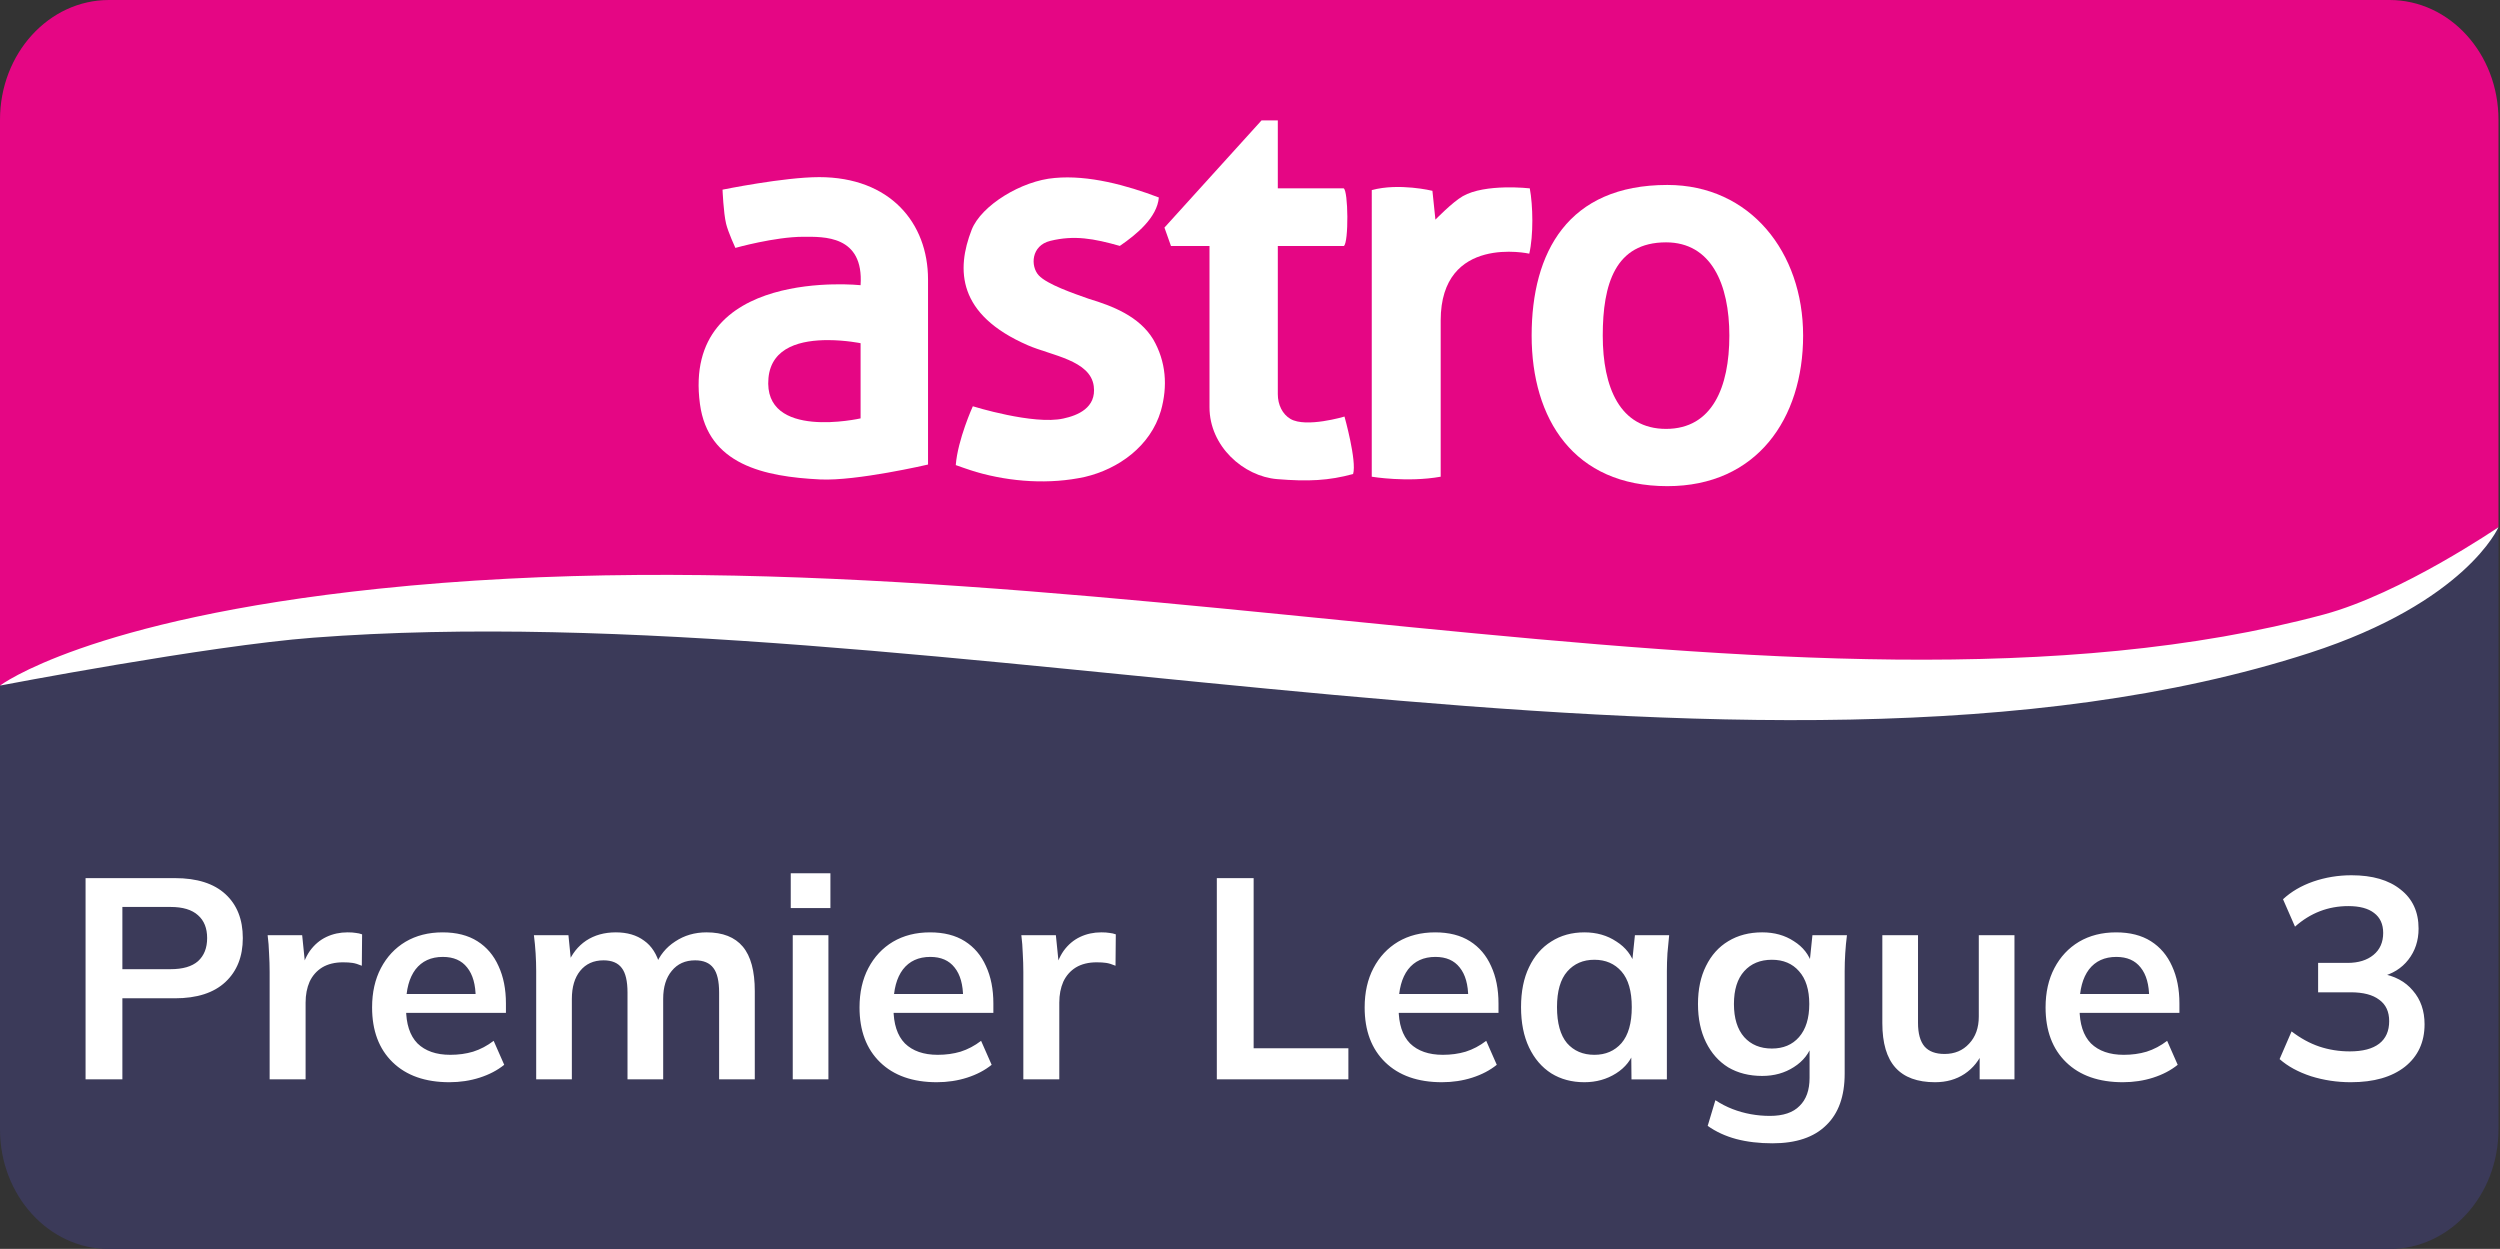 <?xml version="1.0" encoding="UTF-8" standalone="no"?>
<!-- Created with Inkscape (http://www.inkscape.org/) -->

<svg
   width="478.926mm"
   height="239.24mm"
   viewBox="0 0 478.926 239.24"
   version="1.1"
   id="svg1"
   xmlns:inkscape="http://www.inkscape.org/namespaces/inkscape"
   xmlns:sodipodi="http://sodipodi.sourceforge.net/DTD/sodipodi-0.dtd"
   xmlns="http://www.w3.org/2000/svg"
   xmlns:svg="http://www.w3.org/2000/svg">
  <rect x="0" y="0" width="478.926" height="239.24" fill="#333333" stroke="none"/>
  <sodipodi:namedview
     id="namedview1"
     pagecolor="#ffffff"
     bordercolor="#000000"
     borderopacity="0.25"
     inkscape:showpageshadow="2"
     inkscape:pageopacity="0.0"
     inkscape:pagecheckerboard="0"
     inkscape:deskcolor="#d1d1d1"
     inkscape:document-units="mm" />
  <defs
     id="defs1" />
  <g
     inkscape:label="Layer 1"
     inkscape:groupmode="layer"
     id="layer1"
     transform="translate(117.74,-62.442)">
    <g
       id="layer3-5"
       transform="matrix(0.273,0,0,0.3,-117.74,62.442)"
       clip-path="none"
       inkscape:export-filename="Astro Grandstand.svg"
       inkscape:export-xdpi="96"
       inkscape:export-ydpi="96"
       style="display:inline">
      <g
         id="g2-3"
         style="display:inline">
        <path
           d="m 1753.24,76.459 10e-5,260.17 C 1350.971,599.393 596.89,234.699 0,437.789 L 1.6402615e-5,76.459 C 1.8059469e-5,34.232 34.232,-3.2992693e-7 76.459,0 H 1676.781 c 42.227,7.7319846e-6 76.459,34.232 76.459,76.459 z"
           id="path1-5"
           fill="#e50684"
           sodipodi:nodetypes="cccccsc"
           style="fill:#e50684;fill-opacity:1" />
        <path
           d="m 1753.24,336.629 -10e-5,384.532 c 0,42.2 -34.21,76.409 -76.409,76.409 H 76.41 C 34.21,797.57 1.9210965e-5,763.36 1.5897257e-5,721.161 L 0,437.789 C 603.882,267.125 1439.453,566.541 1753.24,336.629 Z"
           id="path2-6"
           fill="#3b3a59"
           sodipodi:nodetypes="ccccccc"
           style="fill:#3b3a59;fill-opacity:1" />
      </g>
      <g
         id="layer1-6-2"
         transform="matrix(4.881,0,0,4.881,405.948,-447.77)"
         fill="#ffffff"
         fill-opacity="1"
         style="display:inline">
        <path
           id="path10-9"
           d="m 34.584,114.912 c -5.045,0 -13.877,1.639 -13.877,1.639 0,0 0.131,3.008 0.513,4.461 0.29,1.098 1.333,3.159 1.333,3.159 0,0 5.672,-1.456 9.773,-1.456 2.872,0 8.711,-0.243 8.229,6.334 0,0 -25.739,-2.48 -23.096,15.537 1.161,7.919 9.165,9.518 17.299,9.877 5.206,0.23 15.492,-1.95 15.492,-1.95 v -24.211 c 0,-7.395 -5.444,-13.39 -15.666,-13.39 z m 1.3,21.322 c 2.556,0.006 4.671,0.405 4.671,0.405 v 9.835 c 0,0 -14.058,2.902 -13.246,-5.265 0.413,-4.15 4.838,-4.982 8.575,-4.975 z"
           display="inline"
           fill="#ffffff"
           fill-opacity="1"
           stroke-width="0.401"
           style="fill:#ffffff" />
        <path
           d="m 64.583,136.901 c -10.107,-3.997 -10.295,-9.878 -8.062,-15.096 1.367,-3.192 7.192,-6.437 11.931,-6.783 4.876,-0.417 10.394,0.962 14.982,2.551 -0.238,2.611 -3.196,4.836 -5.61,6.337 -3.757,-0.968 -6.543,-1.426 -9.992,-0.661 -2.769,0.613 -2.875,3.311 -1.669,4.508 1.194,1.185 5.041,2.379 7.207,3.075 3.422,0.938 7.231,2.28 9.25,5.294 1.854,2.922 2.109,6.122 1.111,9.351 -1.503,4.657 -6.13,7.63 -10.929,8.653 -5.045,1.006 -10.644,0.671 -15.624,-0.645 -0.987,-0.261 -2.939,-0.9 -2.939,-0.9 0.28,-3.339 2.453,-7.696 2.453,-7.696 0,0 8.737,2.479 13.02,1.601 2.035,-0.397 4.77,-1.388 4.366,-4.231 -0.483,-3.394 -6.086,-4.008 -9.496,-5.357 z"
           id="text12-1"
           style="-inkscape-font-specification:'Aller Bold';fill:#ffffff"
           aria-label="s"
           font-weight="700"
           font-size="49.406px"
           font-family="Aller"
           letter-spacing="-20.586"
           display="inline"
           fill="#ffffff"
           fill-opacity="1"
           stroke-width="6.24" />
        <path
           d="m 100.537,107.492 h -2.342 l -13.956,14.02 0.939,2.41 h 5.538 v 21.09 c 0,5.129 4.909,9.047 9.713,9.407 4.497,0.337 7.438,0.198 10.933,-0.666 0.555,-1.709 -1.239,-7.518 -1.239,-7.518 0,0 -5.526,1.507 -7.767,0.309 -1.142,-0.609 -1.819,-1.838 -1.819,-3.238 v -19.385 h 9.494 c 0.712,-0.436 0.64,-7.293 -0.034,-7.545 h -9.46 z"
           id="path18-2"
           fill="#ffffff"
           fill-opacity="1"
           stroke-width="0.401"
           style="fill:#ffffff" />
        <path
           d="m 114.043,154.104 c 0,0 5.106,0.781 9.91,0 v -20.432 c 0,-11.326 12.736,-8.748 12.736,-8.748 0.615,-2.398 0.537,-6.299 0.073,-8.544 0,0 -6.408,-0.668 -9.647,1.032 -1.493,0.783 -3.92,3.061 -3.92,3.061 l -0.43,-3.772 c 0,0 -4.796,-1.063 -8.72,-0.093 z"
           id="path20-7"
           display="inline"
           fill="#ffffff"
           fill-opacity="1"
           stroke-width="0.401"
           style="fill:#ffffff" />
        <path
           id="path21-0"
           d="m 156.545,115.934 c -14.316,0 -19.515,8.822 -19.515,19.704 0,10.882 6.019,19.702 19.515,19.702 12.847,0 19.514,-8.82 19.514,-19.702 0,-10.882 -7.592,-19.704 -19.515,-19.704 z m -0.191,7.51 c 6.483,0 9.1,5.463 9.1,12.202 0,6.739 -2.453,12.202 -9.1,12.202 -6.661,0 -9.101,-5.463 -9.101,-12.202 0,-6.739 1.79,-12.202 9.101,-12.202 z"
           fill="#ffffff"
           fill-opacity="1"
           stroke-width="0.419"
           style="fill:#ffffff" />
      </g>
      <path
         style="font-weight:bold;font-size:206.667px;font-family:Mulish;-inkscape-font-specification:'Mulish Bold';text-align:center;letter-spacing:0px;word-spacing:0px;text-anchor:middle;fill:#ffffff;stroke:#ffffff;stroke-width:0;stroke-linecap:round;stroke-linejoin:round;stroke-opacity:0.969;paint-order:stroke fill markers"
         d="m 571.249,-2199.641 v -145.7 h 64.687 q 23.973,0 36.58,11.573 12.607,11.573 12.607,31.827 0,20.047 -12.607,31.827 -12.607,11.78 -36.58,11.78 h -38.027 v 58.693 z m 26.66,-79.773 h 34.927 q 13.227,0 19.84,-5.787 6.613,-5.993 6.613,-16.74 0,-10.747 -6.613,-16.533 -6.613,-5.993 -19.84,-5.993 h -34.927 z m 106.64,79.773 v -77.707 q 0,-6.613 -0.413,-13.433 -0.207,-6.82 -1.033,-13.227 h 25.007 l 2.893,28.52 h -4.133 q 2.067,-10.333 6.82,-17.153 4.96,-6.82 11.987,-10.127 7.027,-3.307 15.293,-3.307 3.72,0 5.993,0.413 2.273,0.207 4.547,1.033 l -0.207,22.733 q -3.927,-1.653 -6.82,-2.067 -2.687,-0.413 -6.82,-0.413 -8.887,0 -15.087,3.72 -5.993,3.72 -9.093,10.333 -2.893,6.613 -2.893,15.087 v 55.593 z m 130.2,2.067 q -26.247,0 -41.127,-14.467 -14.88,-14.467 -14.88,-39.68 0,-16.327 6.407,-28.52 6.407,-12.193 17.773,-19.013 11.573,-6.82 26.867,-6.82 15.087,0 25.213,6.407 10.127,6.407 15.293,17.98 5.373,11.573 5.373,27.073 v 6.82 h -76.053 v -13.64 h 57.66 l -3.513,2.893 q 0,-14.467 -6.2,-22.113 -5.993,-7.647 -17.567,-7.647 -12.813,0 -19.84,9.093 -6.82,9.093 -6.82,25.42 v 2.687 q 0,16.947 8.267,25.42 8.473,8.267 23.767,8.267 8.887,0 16.533,-2.273 7.853,-2.48 14.88,-7.853 l 7.647,17.36 q -7.44,5.993 -17.773,9.3 -10.333,3.307 -21.907,3.307 z m 62.827,-2.067 v -78.327 q 0,-6.407 -0.413,-13.02 -0.413,-6.613 -1.24,-13.02 h 25.007 l 2.067,20.667 h -2.48 q 4.34,-10.747 13.227,-16.74 9.093,-5.993 21.493,-5.993 12.4,0 20.46,5.993 8.267,5.787 11.573,18.187 h -3.307 q 4.34,-11.16 14.26,-17.567 9.92,-6.613 22.733,-6.613 17.567,0 26.247,10.333 8.68,10.333 8.68,32.24 v 63.86 h -25.833 v -62.827 q 0,-12.4 -4.133,-17.773 -4.133,-5.58 -13.227,-5.58 -10.747,0 -16.947,7.647 -6.2,7.44 -6.2,20.253 v 58.28 h -25.833 v -62.827 q 0,-12.4 -4.133,-17.773 -4.133,-5.58 -13.227,-5.58 -10.747,0 -16.947,7.647 -5.993,7.44 -5.993,20.253 v 58.28 z m 185.794,0 v -104.367 h 25.833 v 104.367 z m -1.447,-124 v -25.213 h 28.727 v 25.213 z m 105.813,126.067 q -26.247,0 -41.127,-14.467 -14.88,-14.467 -14.88,-39.68 0,-16.327 6.407,-28.52 6.407,-12.193 17.773,-19.013 11.573,-6.82 26.867,-6.82 15.087,0 25.213,6.407 10.127,6.407 15.293,17.98 5.373,11.573 5.373,27.073 v 6.82 h -76.053 v -13.64 h 57.66 l -3.513,2.893 q 0,-14.467 -6.2,-22.113 -5.993,-7.647 -17.567,-7.647 -12.813,0 -19.84,9.093 -6.82,9.093 -6.82,25.42 v 2.687 q 0,16.947 8.267,25.42 8.473,8.267 23.767,8.267 8.887,0 16.533,-2.273 7.853,-2.48 14.88,-7.853 l 7.647,17.36 q -7.44,5.993 -17.773,9.3 -10.333,3.307 -21.907,3.307 z m 62.62,-2.067 v -77.707 q 0,-6.613 -0.413,-13.433 -0.207,-6.82 -1.033,-13.227 h 25.007 l 2.893,28.52 h -4.133 q 2.067,-10.333 6.82,-17.153 4.96,-6.82 11.987,-10.127 7.027,-3.307 15.293,-3.307 3.72,0 5.993,0.413 2.273,0.207 4.547,1.033 l -0.207,22.733 q -3.927,-1.653 -6.82,-2.067 -2.687,-0.413 -6.82,-0.413 -8.887,0 -15.087,3.72 -5.993,3.72 -9.093,10.333 -2.893,6.613 -2.893,15.087 v 55.593 z m 140.12,0 v -145.7 h 26.66 v 123.174 h 68.614 v 22.527 z m 163.06,2.067 q -26.247,0 -41.127,-14.467 -14.88,-14.467 -14.88,-39.68 0,-16.327 6.407,-28.52 6.407,-12.193 17.773,-19.013 11.573,-6.82 26.867,-6.82 15.087,0 25.213,6.407 10.127,6.407 15.293,17.98 5.373,11.573 5.373,27.073 v 6.82 h -76.053 v -13.64 h 57.66 l -3.513,2.893 q 0,-14.467 -6.2,-22.113 -5.993,-7.647 -17.567,-7.647 -12.813,0 -19.84,9.093 -6.82,9.093 -6.82,25.42 v 2.687 q 0,16.947 8.267,25.42 8.473,8.267 23.767,8.267 8.887,0 16.533,-2.273 7.853,-2.48 14.88,-7.853 l 7.647,17.36 q -7.44,5.993 -17.773,9.3 -10.333,3.307 -21.907,3.307 z m 103.127,0 q -13.64,0 -23.973,-6.407 -10.333,-6.613 -16.12,-18.807 -5.787,-12.193 -5.787,-29.14 0,-16.947 5.787,-28.933 5.787,-12.193 16.12,-18.6 10.333,-6.613 23.973,-6.613 13.227,0 23.147,6.613 10.127,6.407 13.433,17.36 h -2.273 l 2.273,-21.907 h 24.8 q -0.62,6.407 -1.24,13.02 -0.413,6.613 -0.413,13.02 v 78.327 h -25.627 l -0.207,-21.493 h 2.48 q -3.307,10.747 -13.433,17.153 -10.127,6.407 -22.94,6.407 z m 7.233,-19.84 q 12.193,0 19.633,-8.473 7.44,-8.68 7.44,-26.04 0,-17.36 -7.44,-25.833 -7.44,-8.473 -19.633,-8.473 -12.193,0 -19.633,8.473 -7.44,8.473 -7.44,25.833 0,17.36 7.233,26.04 7.44,8.473 19.84,8.473 z m 128.96,64.067 q -14.467,0 -26.247,-3.1 -11.573,-3.1 -20.667,-9.507 l 5.58,-18.6 q 5.993,3.927 12.4,6.407 6.407,2.48 13.227,3.72 6.82,1.24 13.847,1.24 14.467,0 21.493,-7.233 7.233,-7.027 7.233,-20.253 v -25.007 h 2.067 q -3.307,10.747 -13.433,17.153 -9.92,6.407 -22.94,6.407 -14.053,0 -24.593,-6.2 -10.333,-6.407 -16.12,-18.187 -5.787,-11.78 -5.787,-27.693 0,-15.913 5.787,-27.487 5.787,-11.78 16.12,-17.98 10.54,-6.407 24.593,-6.407 13.227,0 22.94,6.407 9.92,6.2 13.227,16.947 l -1.86,-1.24 2.067,-20.047 h 25.007 q -0.827,6.407 -1.24,13.02 -0.413,6.613 -0.413,13.02 v 74.193 q 0,24.593 -13.433,37.407 -13.227,13.02 -38.853,13.02 z m -0.413,-68.614 q 12.4,0 19.633,-8.267 7.44,-8.473 7.44,-23.973 0,-15.5 -7.44,-23.767 -7.233,-8.267 -19.633,-8.267 -12.607,0 -20.047,8.267 -7.44,8.267 -7.44,23.767 0,15.5 7.44,23.973 7.44,8.267 20.047,8.267 z m 118.213,24.387 q -19.22,0 -28.727,-10.54 -9.507,-10.54 -9.507,-32.24 v -63.654 h 25.833 v 63.447 q 0,11.573 4.753,17.153 4.753,5.373 14.467,5.373 10.953,0 17.773,-7.44 7.027,-7.44 7.027,-19.633 v -58.9 h 25.833 v 104.367 h -25.213 v -21.287 h 2.893 q -4.547,11.16 -13.847,17.36 -9.093,5.993 -21.287,5.993 z m 135.987,0 q -26.247,0 -41.127,-14.467 -14.88,-14.467 -14.88,-39.68 0,-16.327 6.407,-28.52 6.407,-12.193 17.773,-19.013 11.573,-6.82 26.867,-6.82 15.087,0 25.213,6.407 10.127,6.407 15.293,17.98 5.373,11.573 5.373,27.073 v 6.82 h -76.053 v -13.64 h 57.66 l -3.513,2.893 q 0,-14.467 -6.2,-22.113 -5.993,-7.647 -17.567,-7.647 -12.813,0 -19.84,9.093 -6.82,9.093 -6.82,25.42 v 2.687 q 0,16.947 8.267,25.42 8.473,8.267 23.767,8.267 8.887,0 16.533,-2.273 7.853,-2.48 14.88,-7.853 l 7.647,17.36 q -7.44,5.993 -17.773,9.3 -10.333,3.307 -21.907,3.307 z m 165.127,0 q -15.087,0 -28.933,-4.34 -13.847,-4.547 -22.733,-12.4 l 8.68,-20.047 q 9.713,7.44 20.047,10.953 10.54,3.513 22.113,3.513 14.053,0 21.287,-5.58 7.233,-5.58 7.233,-16.327 0,-10.333 -7.233,-15.5 -7.027,-5.373 -20.667,-5.373 h -23.56 v -21.287 h 21.287 q 11.78,0 18.807,-5.787 7.027,-5.787 7.027,-15.913 0,-9.507 -6.613,-14.467 -6.407,-4.96 -18.6,-4.96 -21.907,0 -38.647,14.88 l -8.68,-19.84 q 8.887,-8.267 21.907,-12.813 13.227,-4.547 27.693,-4.547 22.733,0 35.547,10.333 13.02,10.127 13.02,28.313 0,13.02 -7.44,22.527 -7.233,9.3 -20.047,12.4 v -2.48 q 15.087,2.48 23.353,12.4 8.473,9.713 8.473,24.387 0,19.427 -14.26,30.793 -14.26,11.16 -39.06,11.16 z"
         id="text1"
         transform="matrix(0.969,0,0,0.882,-493.499,2629.33)"
         aria-label="Premier League 3" />
      <path
         style="display:inline;fill:#ffffff;stroke-width:50.86;stroke-linecap:round;paint-order:stroke fill markers"
         d="m 0,437.789 c 0,0 145.779,-25.443 219.623,-30.575 431.579,-29.994 1012.476,124.231 1401.087,9.716 109.85,-32.37 132.53,-80.302 132.53,-80.302 0,0 -68.195,42.489 -122.647,55.794 C 1264.048,481.992 746.328,330.087 265.645,375.939 61.14,395.447 0,437.789 0,437.789 Z"
         id="path13-9"
         sodipodi:nodetypes="csscssc" />
    </g>
  </g>
</svg>
